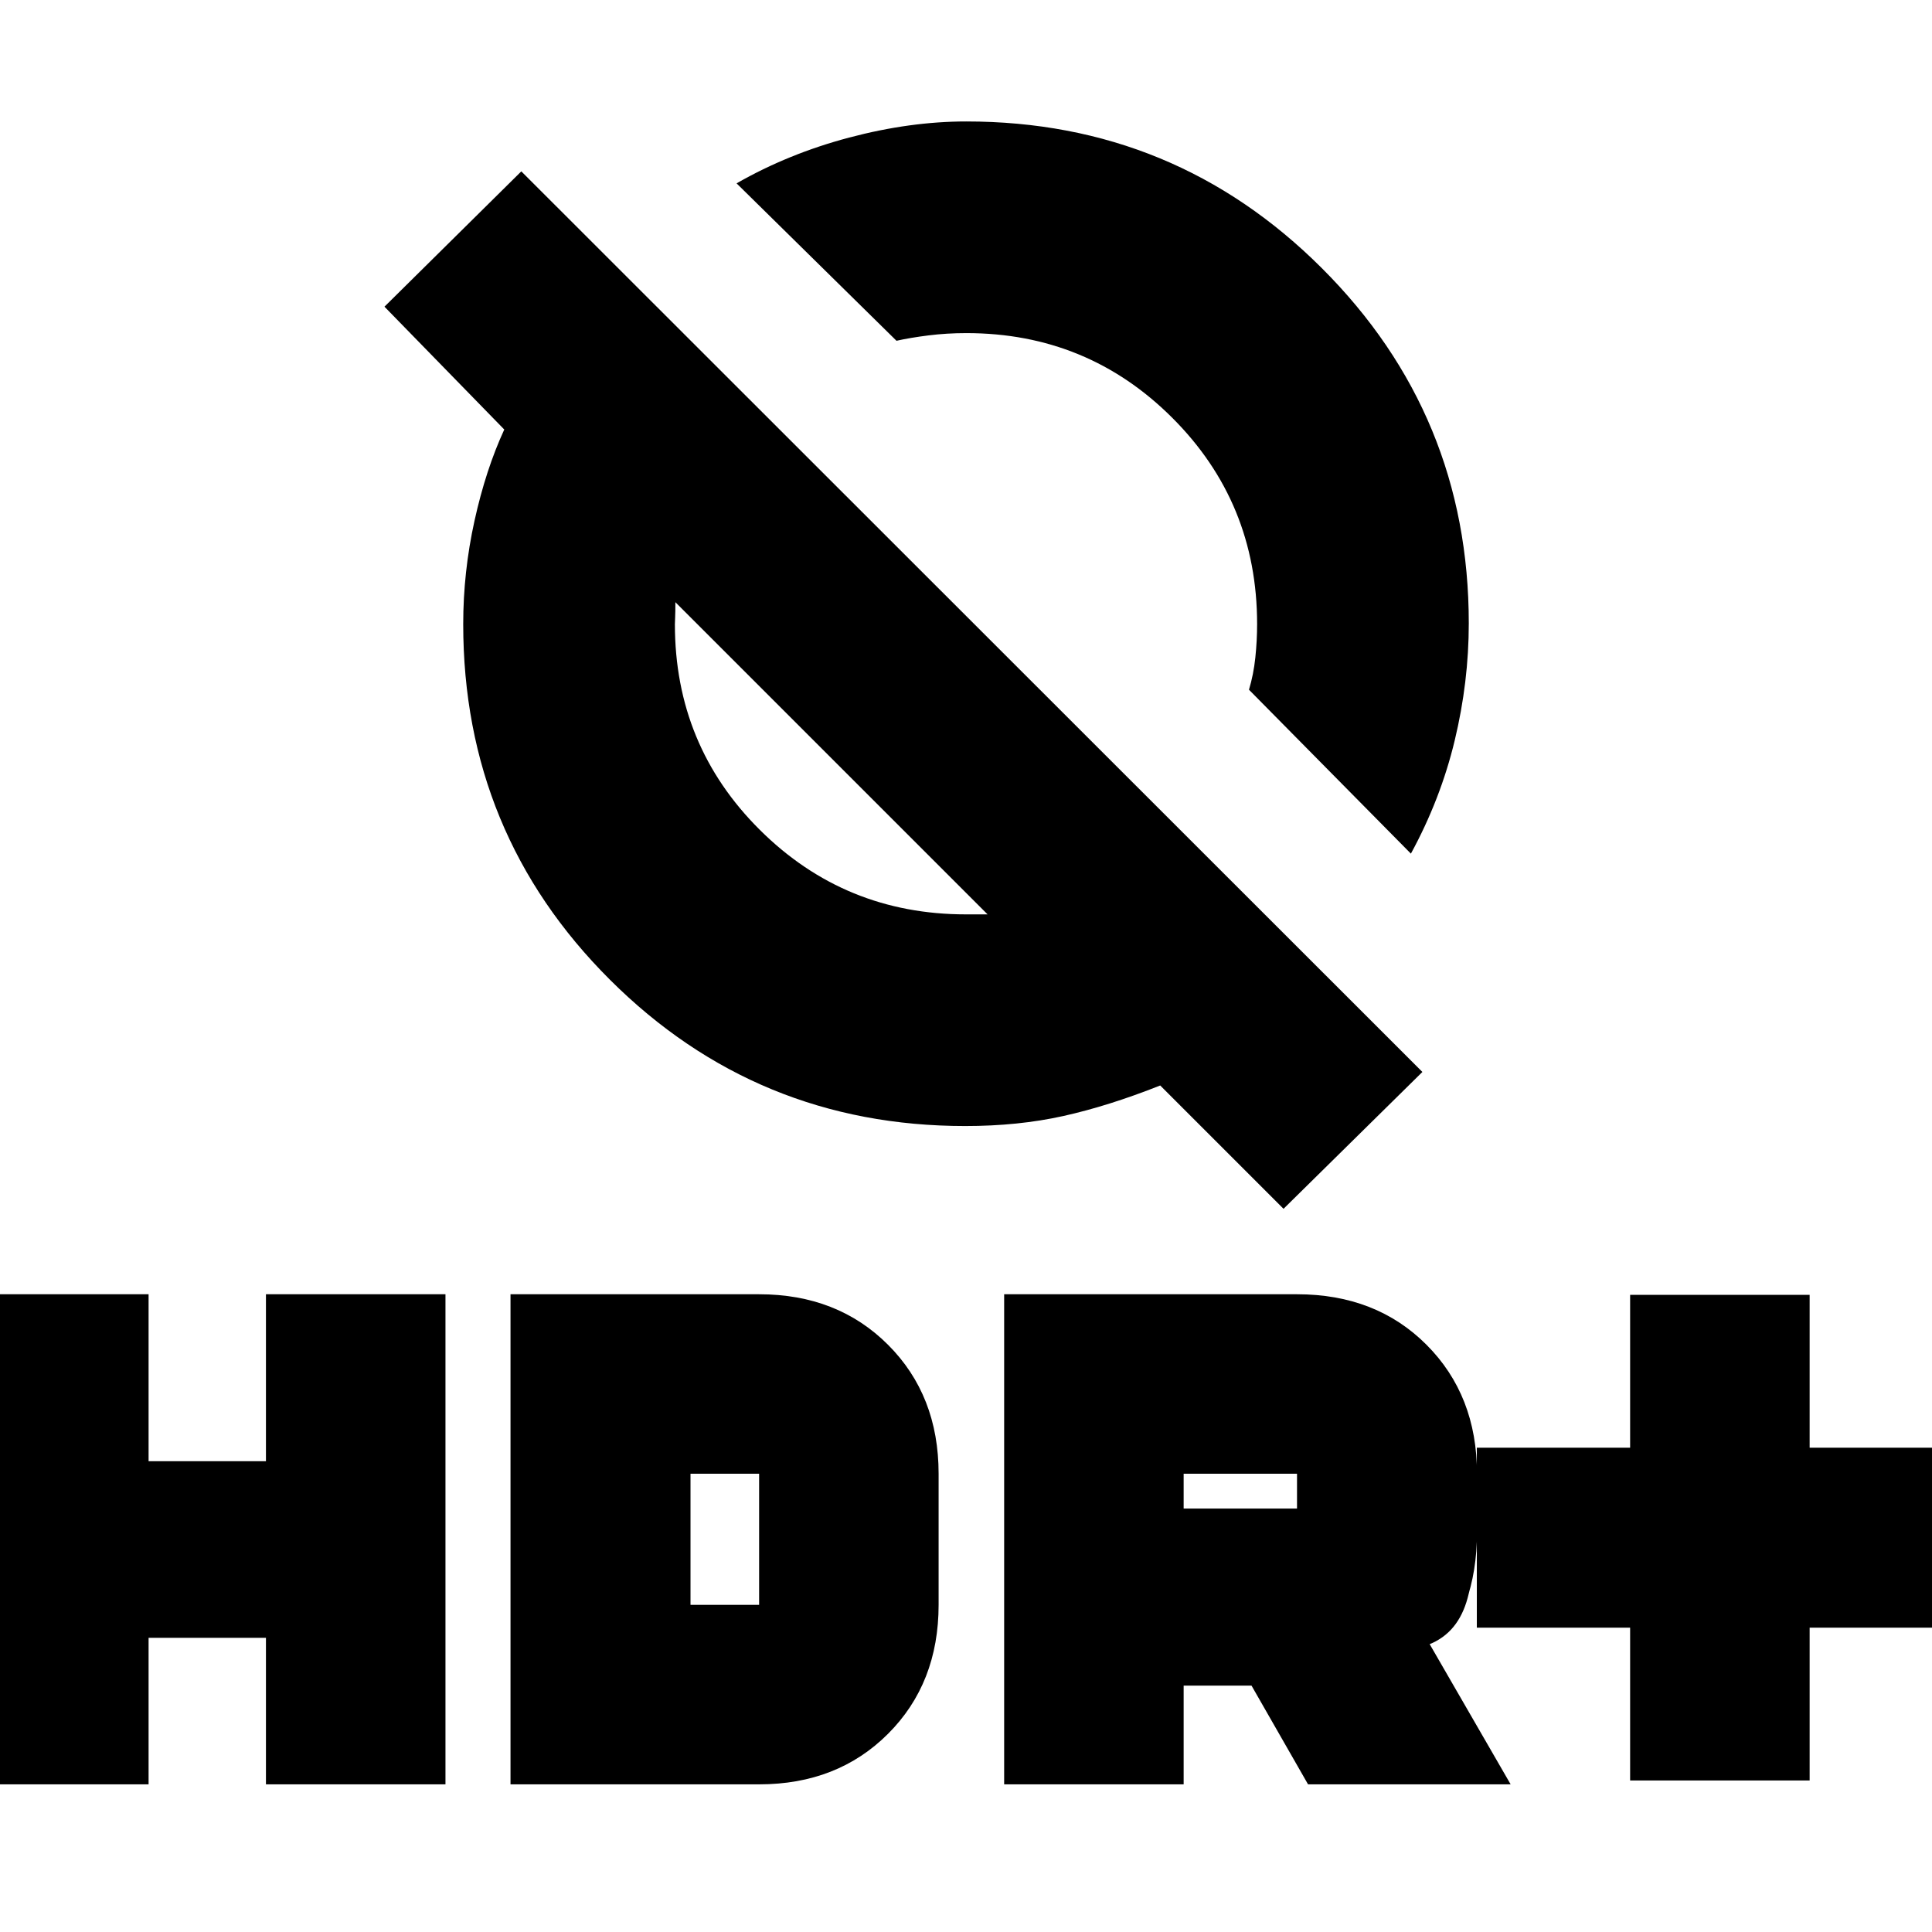 <svg xmlns="http://www.w3.org/2000/svg" height="20" viewBox="0 -960 960 960" width="20"><path d="m701.07-535.83-80.46-81.45q2.28-7.57 3.16-15.99.88-8.42.88-16.64 0-60.37-42.14-102.47t-102.32-42.1q-9.76 0-18.84 1.14-9.09 1.14-15.89 2.67L366-868.89q25.76-14.76 55.97-22.76 30.21-8 58.15-8 103.7 0 176.7 72.9 73.01 72.9 73.01 176.49 0 29.1-7 58.22-7 29.12-21.76 56.21Zm-63.29 176.48-61.28-61.28q-25.73 10.2-48.13 15.17-22.4 4.98-48.73 4.98-103.67 0-176.57-72.7-72.9-72.71-72.9-176.69 0-25.91 5.6-51.33 5.6-25.41 14.8-45.37l-59.53-61.04 68-67.24 447.74 447.5-69 68Zm-147.06-146.3L335.59-660.78q0 5.24-.12 7.61-.12 2.38-.12 3.34 0 60.22 42.22 102.2 42.21 41.98 102.43 41.98H490.72ZM810-75.28v-75.94h-76.17v-89.43H810v-75.94h89.2v75.94h76.17v89.43H899.2v75.94H810Zm-311.04 1.91v-243.52h145.52q39.29 0 64.36 25.12t25.07 64.07v29.14q0 19.28-5.64 35.04-5.64 15.76-17.88 20.48l40.24 69.67H649.96l-28.08-49.04h-33.73v49.04h-89.19Zm89.19-137.04h56.33v-17.29h-56.33v17.29ZM-15.37-73.37v-243.52h89.2v82.96h58.32v-82.96h89.2v243.52h-89.2v-72.8H73.83v72.8h-89.2Zm269.04 0v-243.52H377.2q38.95 0 64.07 25.12 25.12 25.12 25.12 64.07v65.13q0 38.96-25.12 64.08-25.12 25.12-64.07 25.12H253.67Zm89.44-89.2h34.09v-65.13h-34.09v65.13ZM810-75.28v-75.94h-76.17v-89.43H810v-75.94h89.2v75.94h76.17v89.43H899.2v75.94H810Zm-311.04 1.91v-243.52h145.52q39.29 0 64.36 25.12t25.07 64.07v29.14q0 15.28-4.64 32.54-4.64 17.26-18.88 22.98l40.24 69.67H649.96l-28.08-49.04h-33.73v49.04h-89.19Zm89.19-137.04h56.33v-17.29h-56.33v17.29ZM-15.37-73.37v-243.52h89.2v82.96h58.32v-82.96h89.2v243.52h-89.2v-72.8H73.83v72.8h-89.2Zm269.04 0v-243.52H377.2q38.95 0 64.07 25.12 25.12 25.12 25.12 64.07v65.13q0 38.96-25.12 64.08-25.12 25.12-64.07 25.12H253.67Zm89.44-89.2h34.09v-65.13h-34.09v65.13Zm190.04-541.65Zm-120 121Z"/></svg>